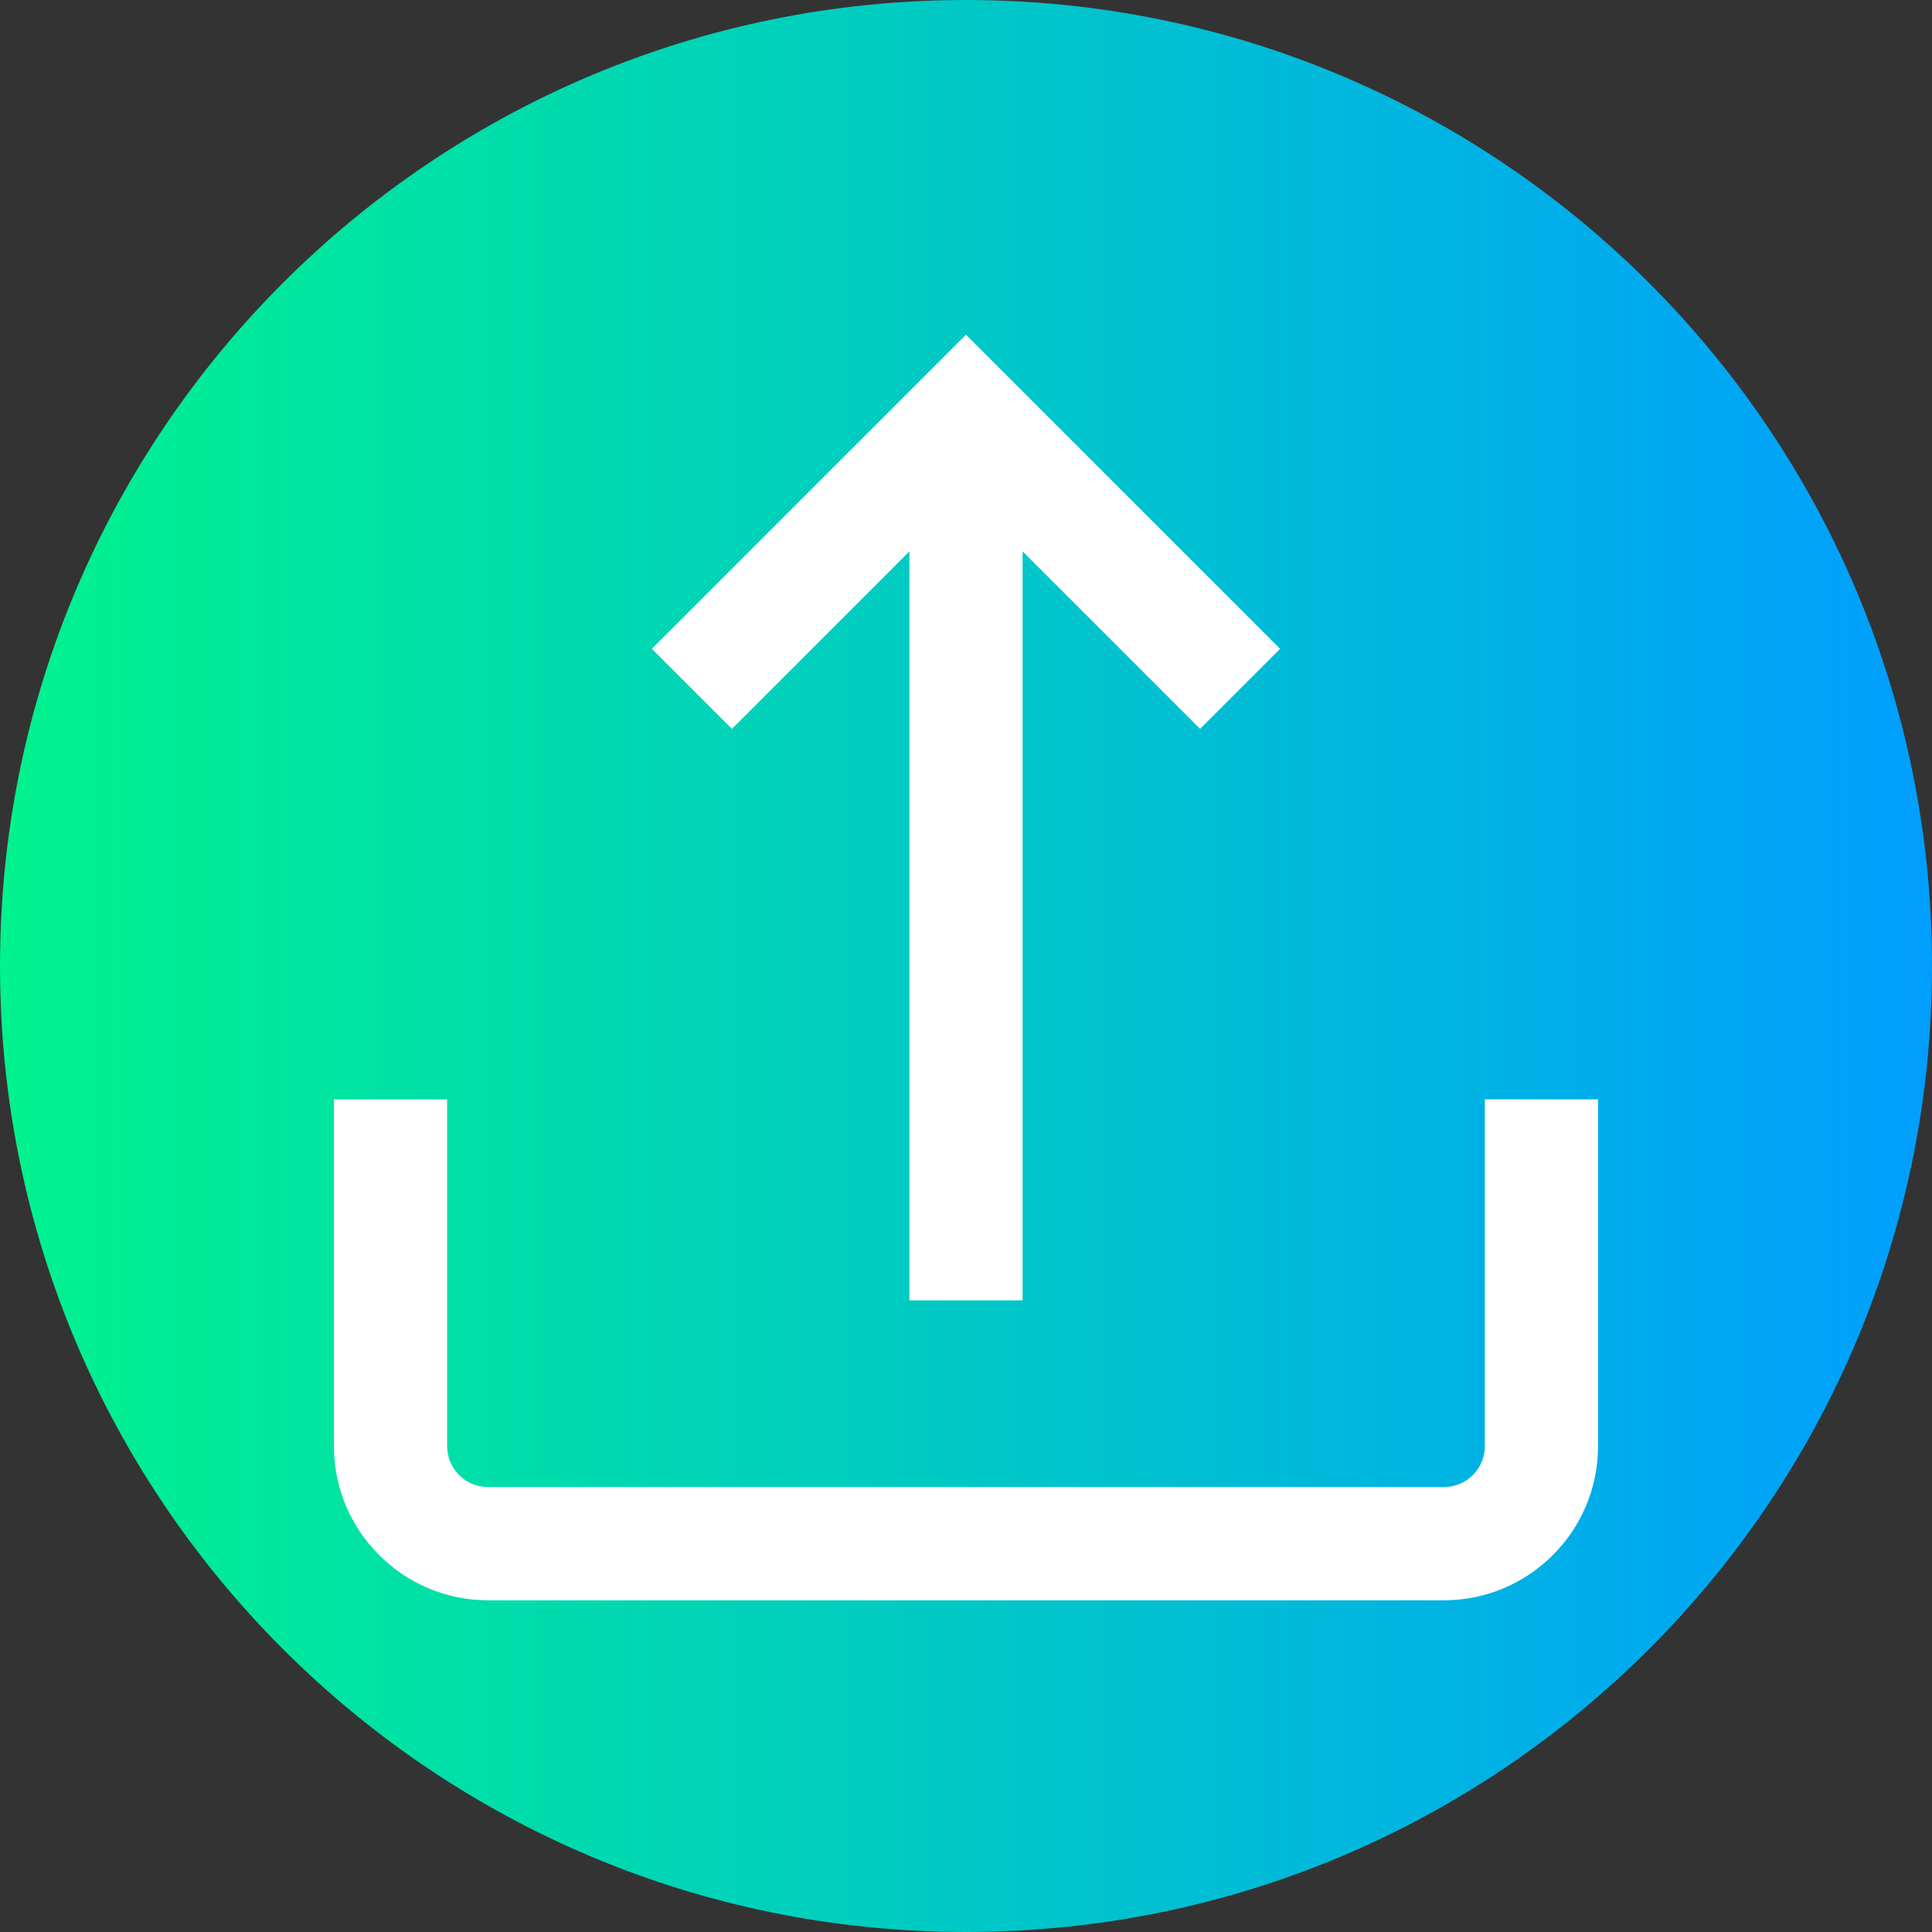 <svg height="512pt" viewBox="0 0 512 512" width="512pt" xmlns="http://www.w3.org/2000/svg" xmlns:xlink="http://www.w3.org/1999/xlink"><rect x="0" y="0" width="512" height="512" fill="#333333" stroke="none"/><linearGradient id="a" gradientTransform="matrix(1 0 0 -1 0 -10886)" gradientUnits="userSpaceOnUse" x1="0" x2="512" y1="-11142" y2="-11142"><stop offset="0" stop-color="#00f38d"/><stop offset="1" stop-color="#009eff"/></linearGradient><path d="m512 256c0 141.387-114.613 256-256 256s-256-114.613-256-256 114.613-256 256-256 256 114.613 256 256zm0 0" fill="url(#a)"/><g fill="#fff"><path d="m393.5 291.348v91.898c0 5.98-4.867 10.848-10.848 10.848h-253.305c-5.98 0-10.848-4.867-10.848-10.848v-91.898h-30v91.898c0 22.523 18.324 40.848 40.848 40.848h253.305c22.523 0 40.848-18.324 40.848-40.848v-91.898zm0 0"/><path d="m241 146.121v198.488h30v-198.488l47.035 47.035 21.211-21.215-83.246-83.246-83.246 83.246 21.211 21.215zm0 0"/></g></svg>